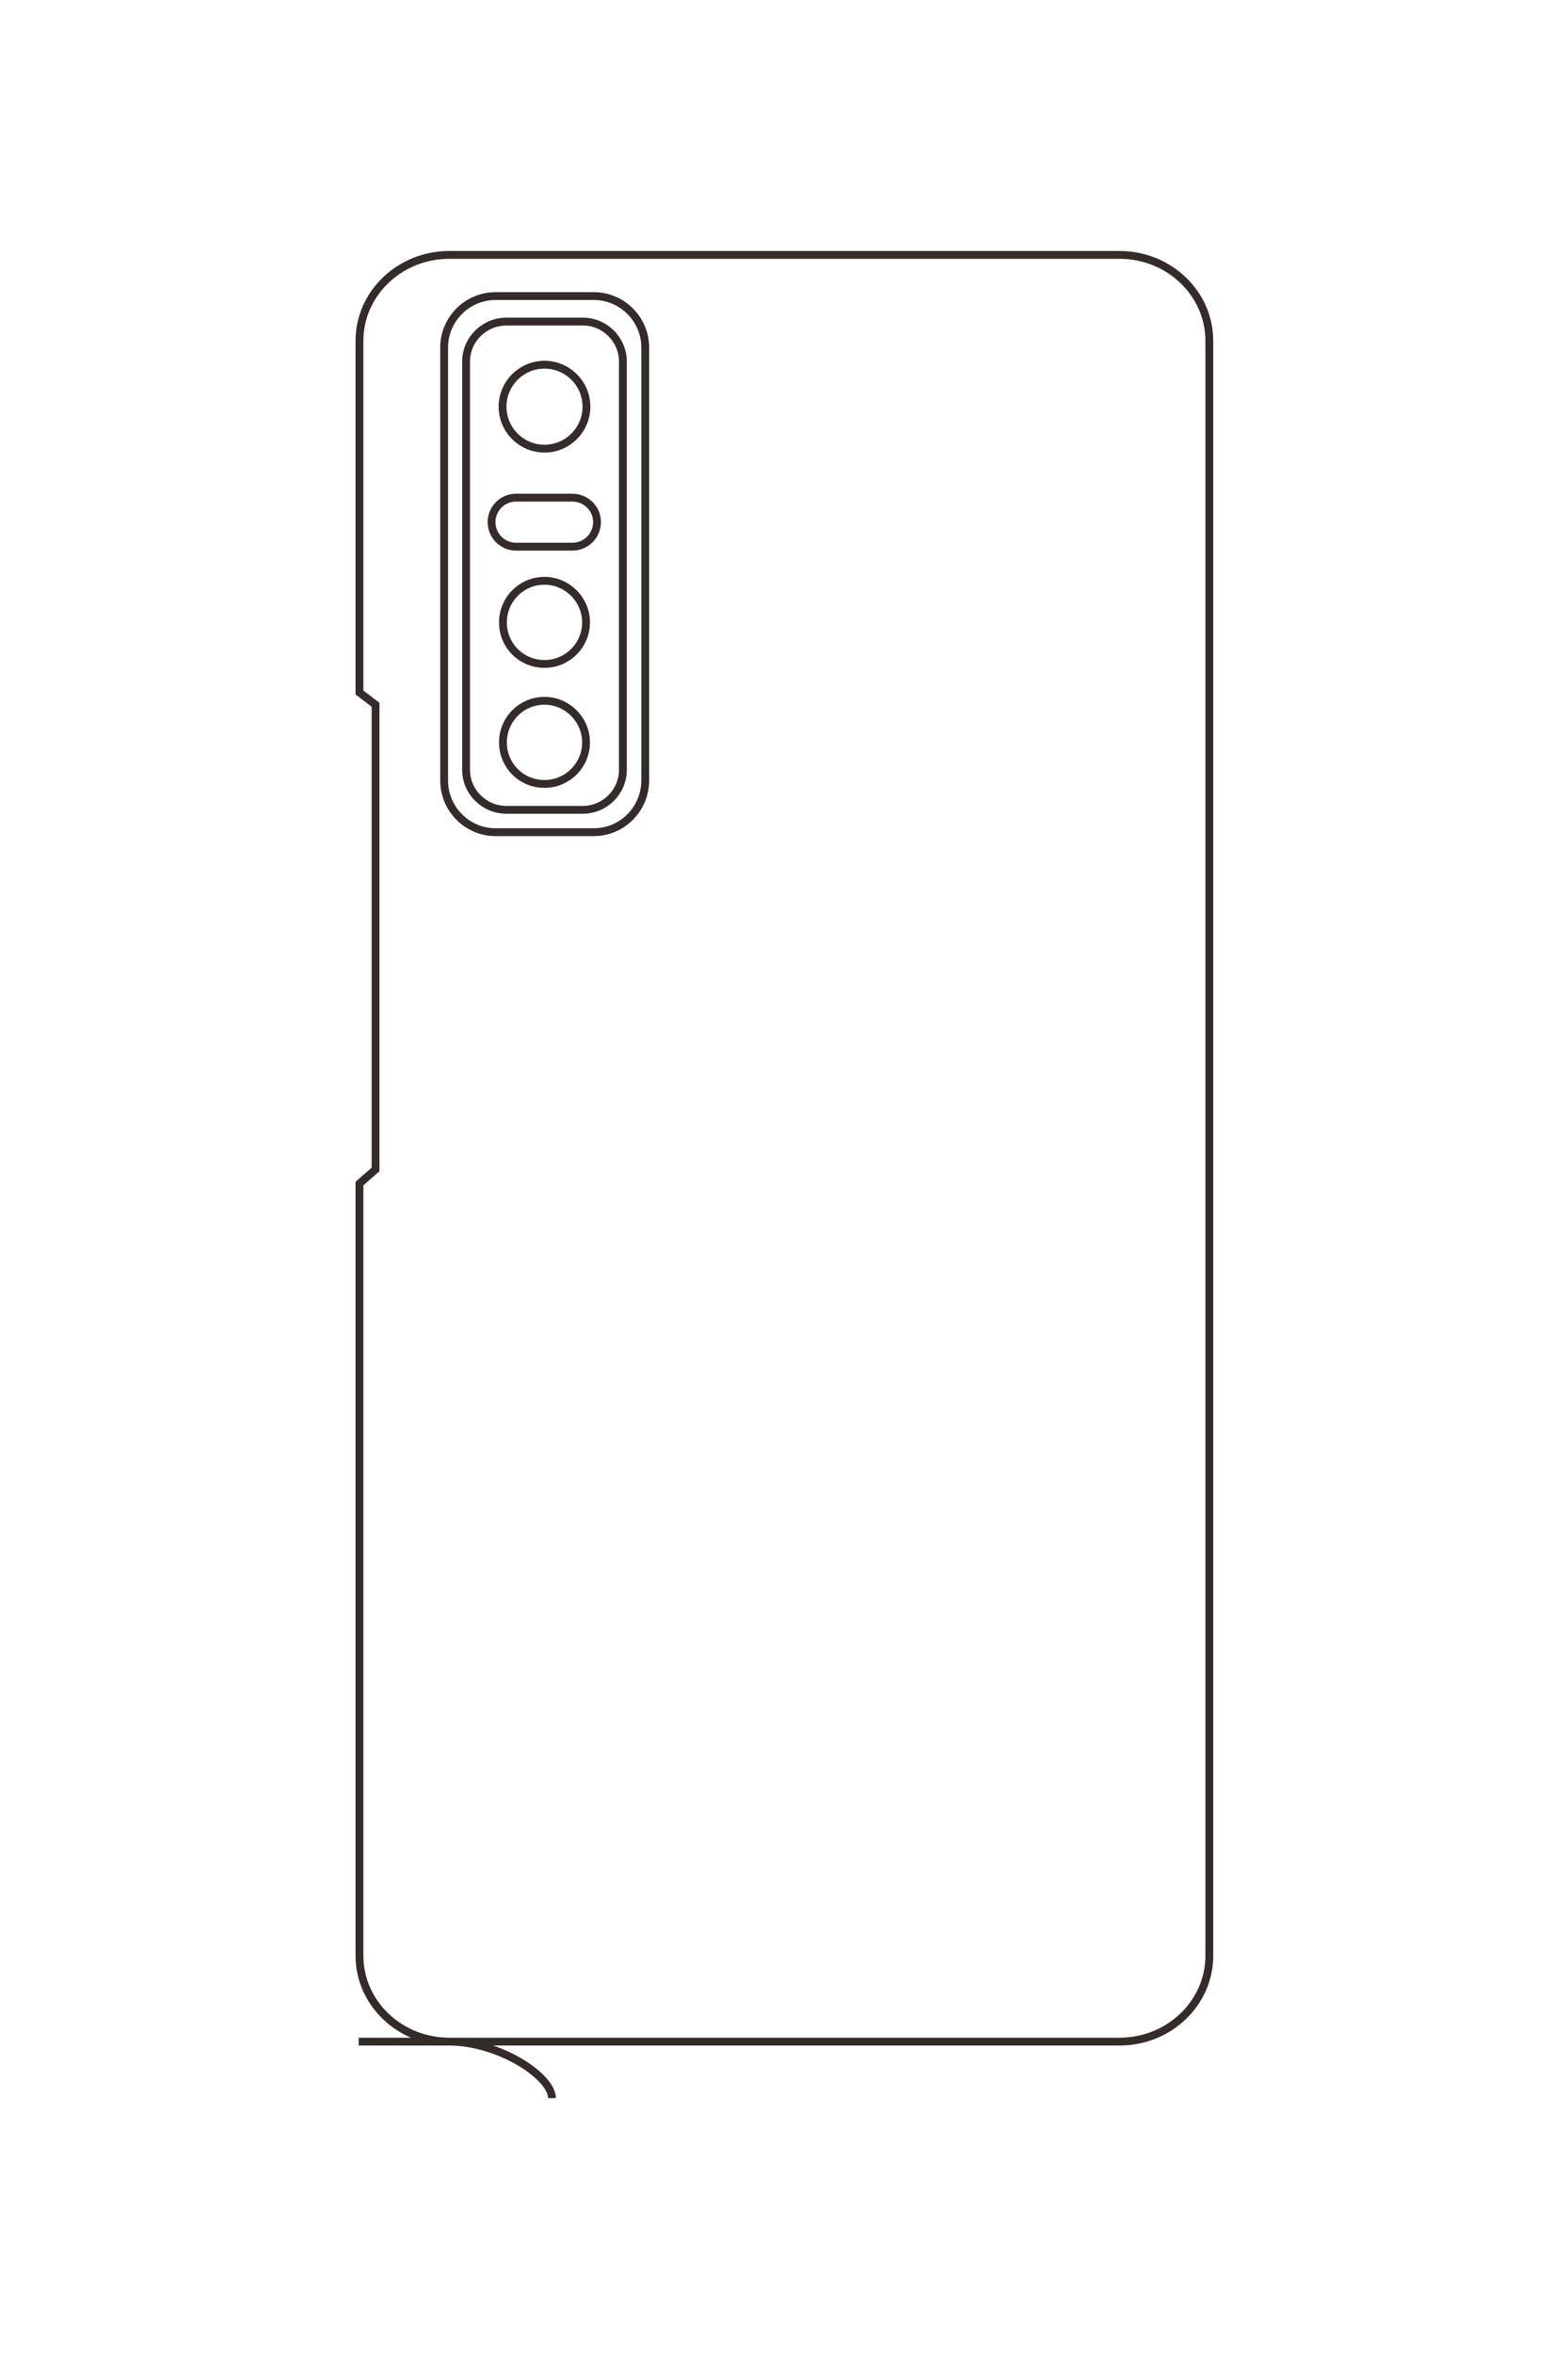 <?xml version="1.0" encoding="UTF-8"?>
<!DOCTYPE svg PUBLIC "-//W3C//DTD SVG 1.1//EN" "http://www.w3.org/Graphics/SVG/1.1/DTD/svg11.dtd">
<!-- Creator: CorelDRAW X8 -->
<svg xmlns="http://www.w3.org/2000/svg" xml:space="preserve" width="40mm" height="60mm" version="1.1" style="shape-rendering:geometricPrecision; text-rendering:geometricPrecision; image-rendering:optimizeQuality; fill-rule:evenodd; clip-rule:evenodd"
viewBox="0 0 4000 6000"
 xmlns:xlink="http://www.w3.org/1999/xlink">
 <defs>
  <style type="text/css">
   <![CDATA[
    .str0 {stroke:#332C2B;stroke-width:20}
    .fil0 {fill:none}
   ]]>
  </style>
 </defs>
 <g id="图层_x0020_1">
  <path class="fil0 str0" d="M-3654 6562l0 -6654c0,-433 -338,-787 -750,-787l-14119 0c-413,0 -750,354 -750,787l0 5860c0,433 337,787 750,787l3076 0 107 -140 4063 0 120 140 6753 0c412,0 750,-354 750,-787 0,-432 302,-898 493,-898"/>
  <path class="fil0 str0" d="M-18913 5365l0 -860c0,-247 203,-450 450,-450l3784 0c248,0 450,203 450,450l0 860c0,248 -202,450 -450,450l-3784 0c-247,0 -450,-202 -450,-450z"/>
  <path class="fil0 str0" d="M-18692 5270l0 -670c0,-193 158,-351 350,-351l3570 0c193,0 351,158 351,351l0 670c0,193 -158,351 -351,351l-3570 0c-192,0 -350,-158 -350,-351z"/>
  <path class="fil0 str0" d="M-15375 4937c0,-201 163,-363 364,-363 201,0 364,162 364,363 0,201 -163,364 -364,364 -201,0 -364,-163 -364,-364z"/>
  <path class="fil0 str0" d="M-16425 4937c0,-201 163,-363 364,-363 201,0 364,162 364,363 0,201 -163,364 -364,364 -201,0 -364,-163 -364,-364z"/>
  <path class="fil0 str0" d="M-18314 4937c0,-202 165,-366 367,-366 203,0 367,164 367,366 0,203 -164,367 -367,367 -202,0 -367,-164 -367,-367z"/>
  <path class="fil0 str0" d="M-17153 5185l0 -494c0,-117 97,-214 215,-214l0 0c118,0 214,97 214,214l0 494c0,118 -96,215 -214,215l0 0c-118,0 -215,-97 -215,-215z"/>
  <g id="_1489976308512">
   <path class="fil0 str0" d="M915 5206l1941 0c126,0 229,-98 229,-219l0 -4118c0,-121 -103,-219 -229,-219l-1710 0c-126,0 -229,98 -229,219l0 897 41 31 0 1185 -41 36 0 1969c0,121 103,219 229,219 126,0 262,88 262,144"/>
   <path class="fil0 str0" d="M1264 755l251 0c72,0 131,59 131,131l0 1104c0,73 -59,132 -131,132l-251 0c-72,0 -131,-59 -131,-132l0 -1104c0,-72 59,-131 131,-131z"/>
   <path class="fil0 str0" d="M1292 820l195 0c56,0 102,46 102,102l0 1041c0,56 -46,102 -102,102l-195 0c-57,0 -103,-46 -103,-102l0 -1041c0,-56 46,-102 103,-102z"/>
   <path class="fil0 str0" d="M1389 1787c58,0 106,48 106,106 0,59 -48,106 -106,106 -59,0 -106,-47 -106,-106 0,-58 47,-106 106,-106z"/>
   <path class="fil0 str0" d="M1389 1481c58,0 106,48 106,106 0,59 -48,106 -106,106 -59,0 -106,-47 -106,-106 0,-58 47,-106 106,-106z"/>
   <path class="fil0 str0" d="M1389 930c59,0 107,48 107,107 0,59 -48,107 -107,107 -59,0 -107,-48 -107,-107 0,-59 48,-107 107,-107z"/>
   <path class="fil0 str0" d="M1316 1269l144 0c35,0 63,28 63,62l0 0c0,35 -28,63 -63,63l-144 0c-34,0 -62,-28 -62,-63l0 0c0,-34 28,-62 62,-62z"/>
  </g>
 </g>
</svg>
